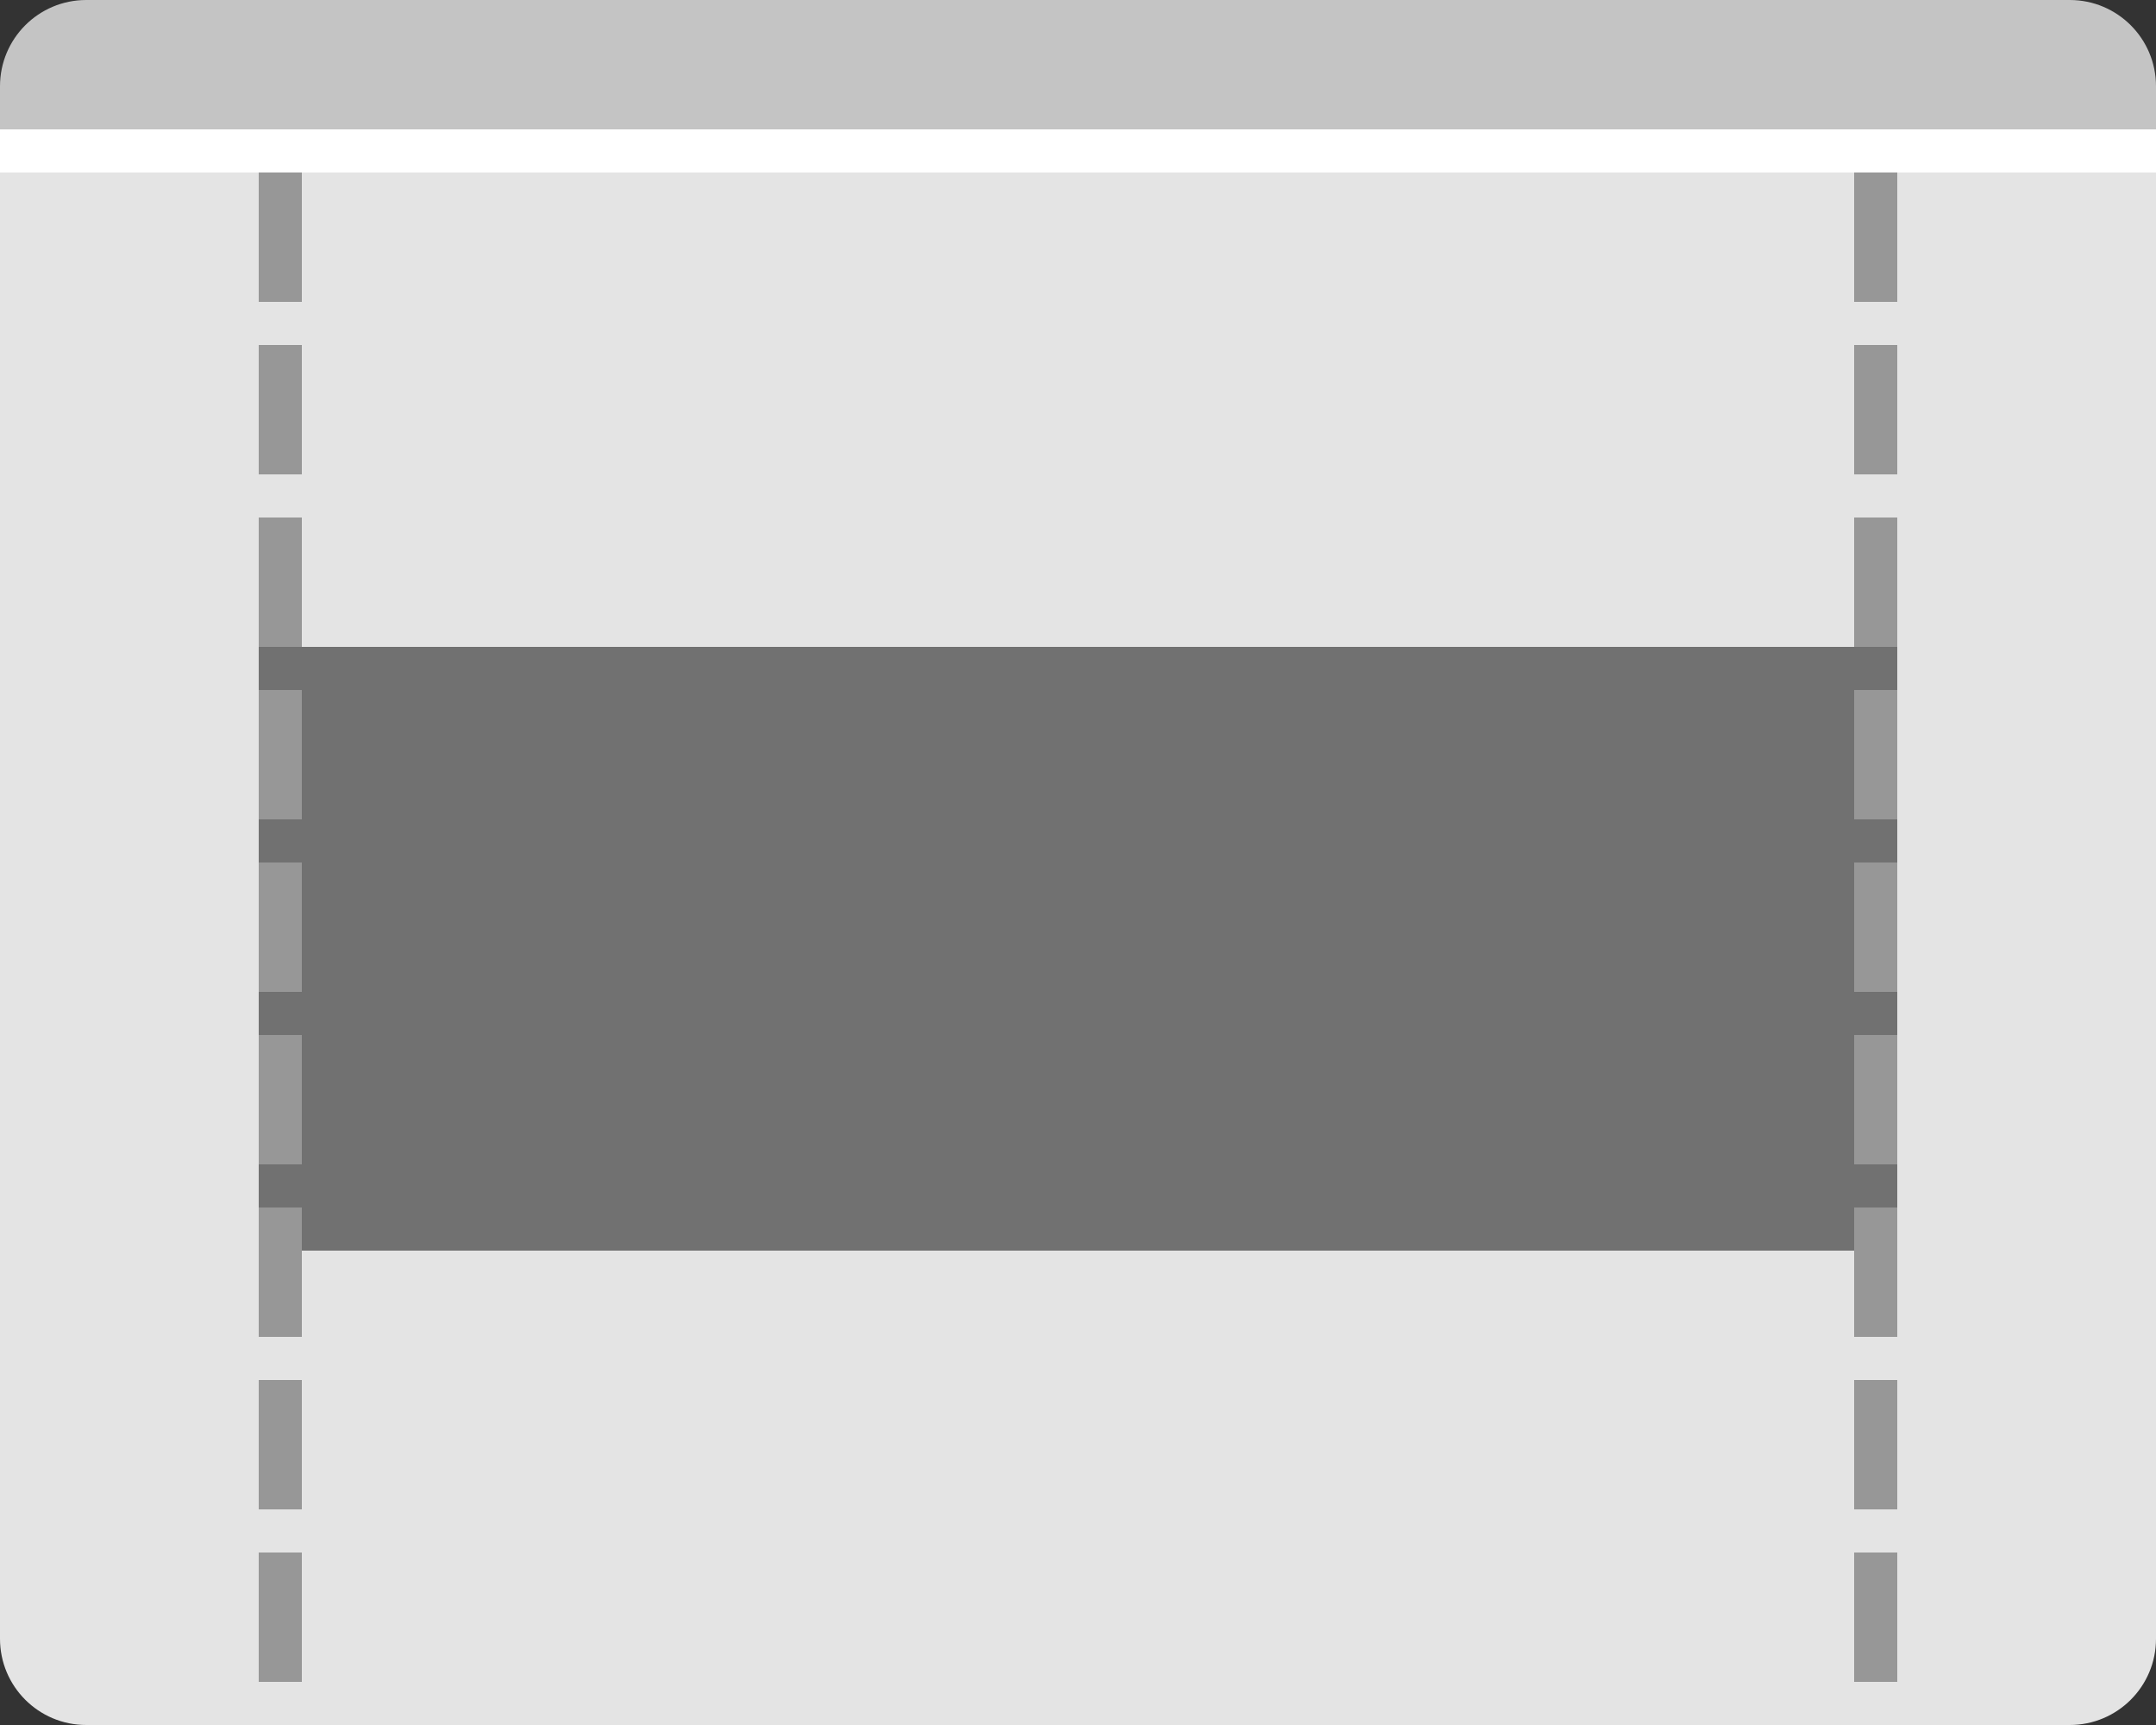 <?xml version="1.0" encoding="UTF-8" standalone="no"?>
<svg width="50px" height="40px" viewBox="0 0 50 40" version="1.1" xmlns="http://www.w3.org/2000/svg" xmlns:xlink="http://www.w3.org/1999/xlink">
    <rect x="0" y="0" width="50" height="40" fill="#333333" stroke="none"/>
    <!-- Generator: Sketch 48.1 (47250) - http://www.bohemiancoding.com/sketch -->
    <title>Group 12</title>
    <desc>Created with Sketch.</desc>
    <defs></defs>
    <g id="Artboard-3" stroke="none" stroke-width="1" fill="none" fill-rule="evenodd" transform="translate(-162, -103)">
        <g id="Group-12" transform="translate(162, 103)">
            <rect id="Rectangle-33-Copy" fill="#FFFFFF" x="0" y="2" width="50" height="17"></rect>
            <g id="Group-8">
                <path d="M0,4 L50,4 L50,38 C50,39.105 49.105,40 48,40 L2,40 C0.895,40 1.3527075e-16,39.105 0,38 L0,4 Z" id="Rectangle-30" fill="#E4E4E4"></path>
                <path d="M2,0 L48,0 C49.105,-2.02906125e-16 50,0.895 50,2 L50,3 L0,3 L0,2 C-1.3527075e-16,0.895 0.895,2.02906125e-16 2,0 Z" id="Rectangle-30" fill="#C4C4C4"></path>
                <rect id="Rectangle-32" fill="#717171" x="6" y="15" width="38" height="14"></rect>
                <path d="M6.5,4.5 L6.5,39.5" id="Line" stroke="#979797" stroke-linecap="square" stroke-dasharray="2"></path>
                <path d="M43.5,4.5 L43.5,39.5" id="Line" stroke="#979797" stroke-linecap="square" stroke-dasharray="2"></path>
                <g id="Group" transform="translate(5, 4)"></g>
                <g id="Group" transform="translate(42, 4)"></g>
            </g>
        </g>
    </g>
</svg>